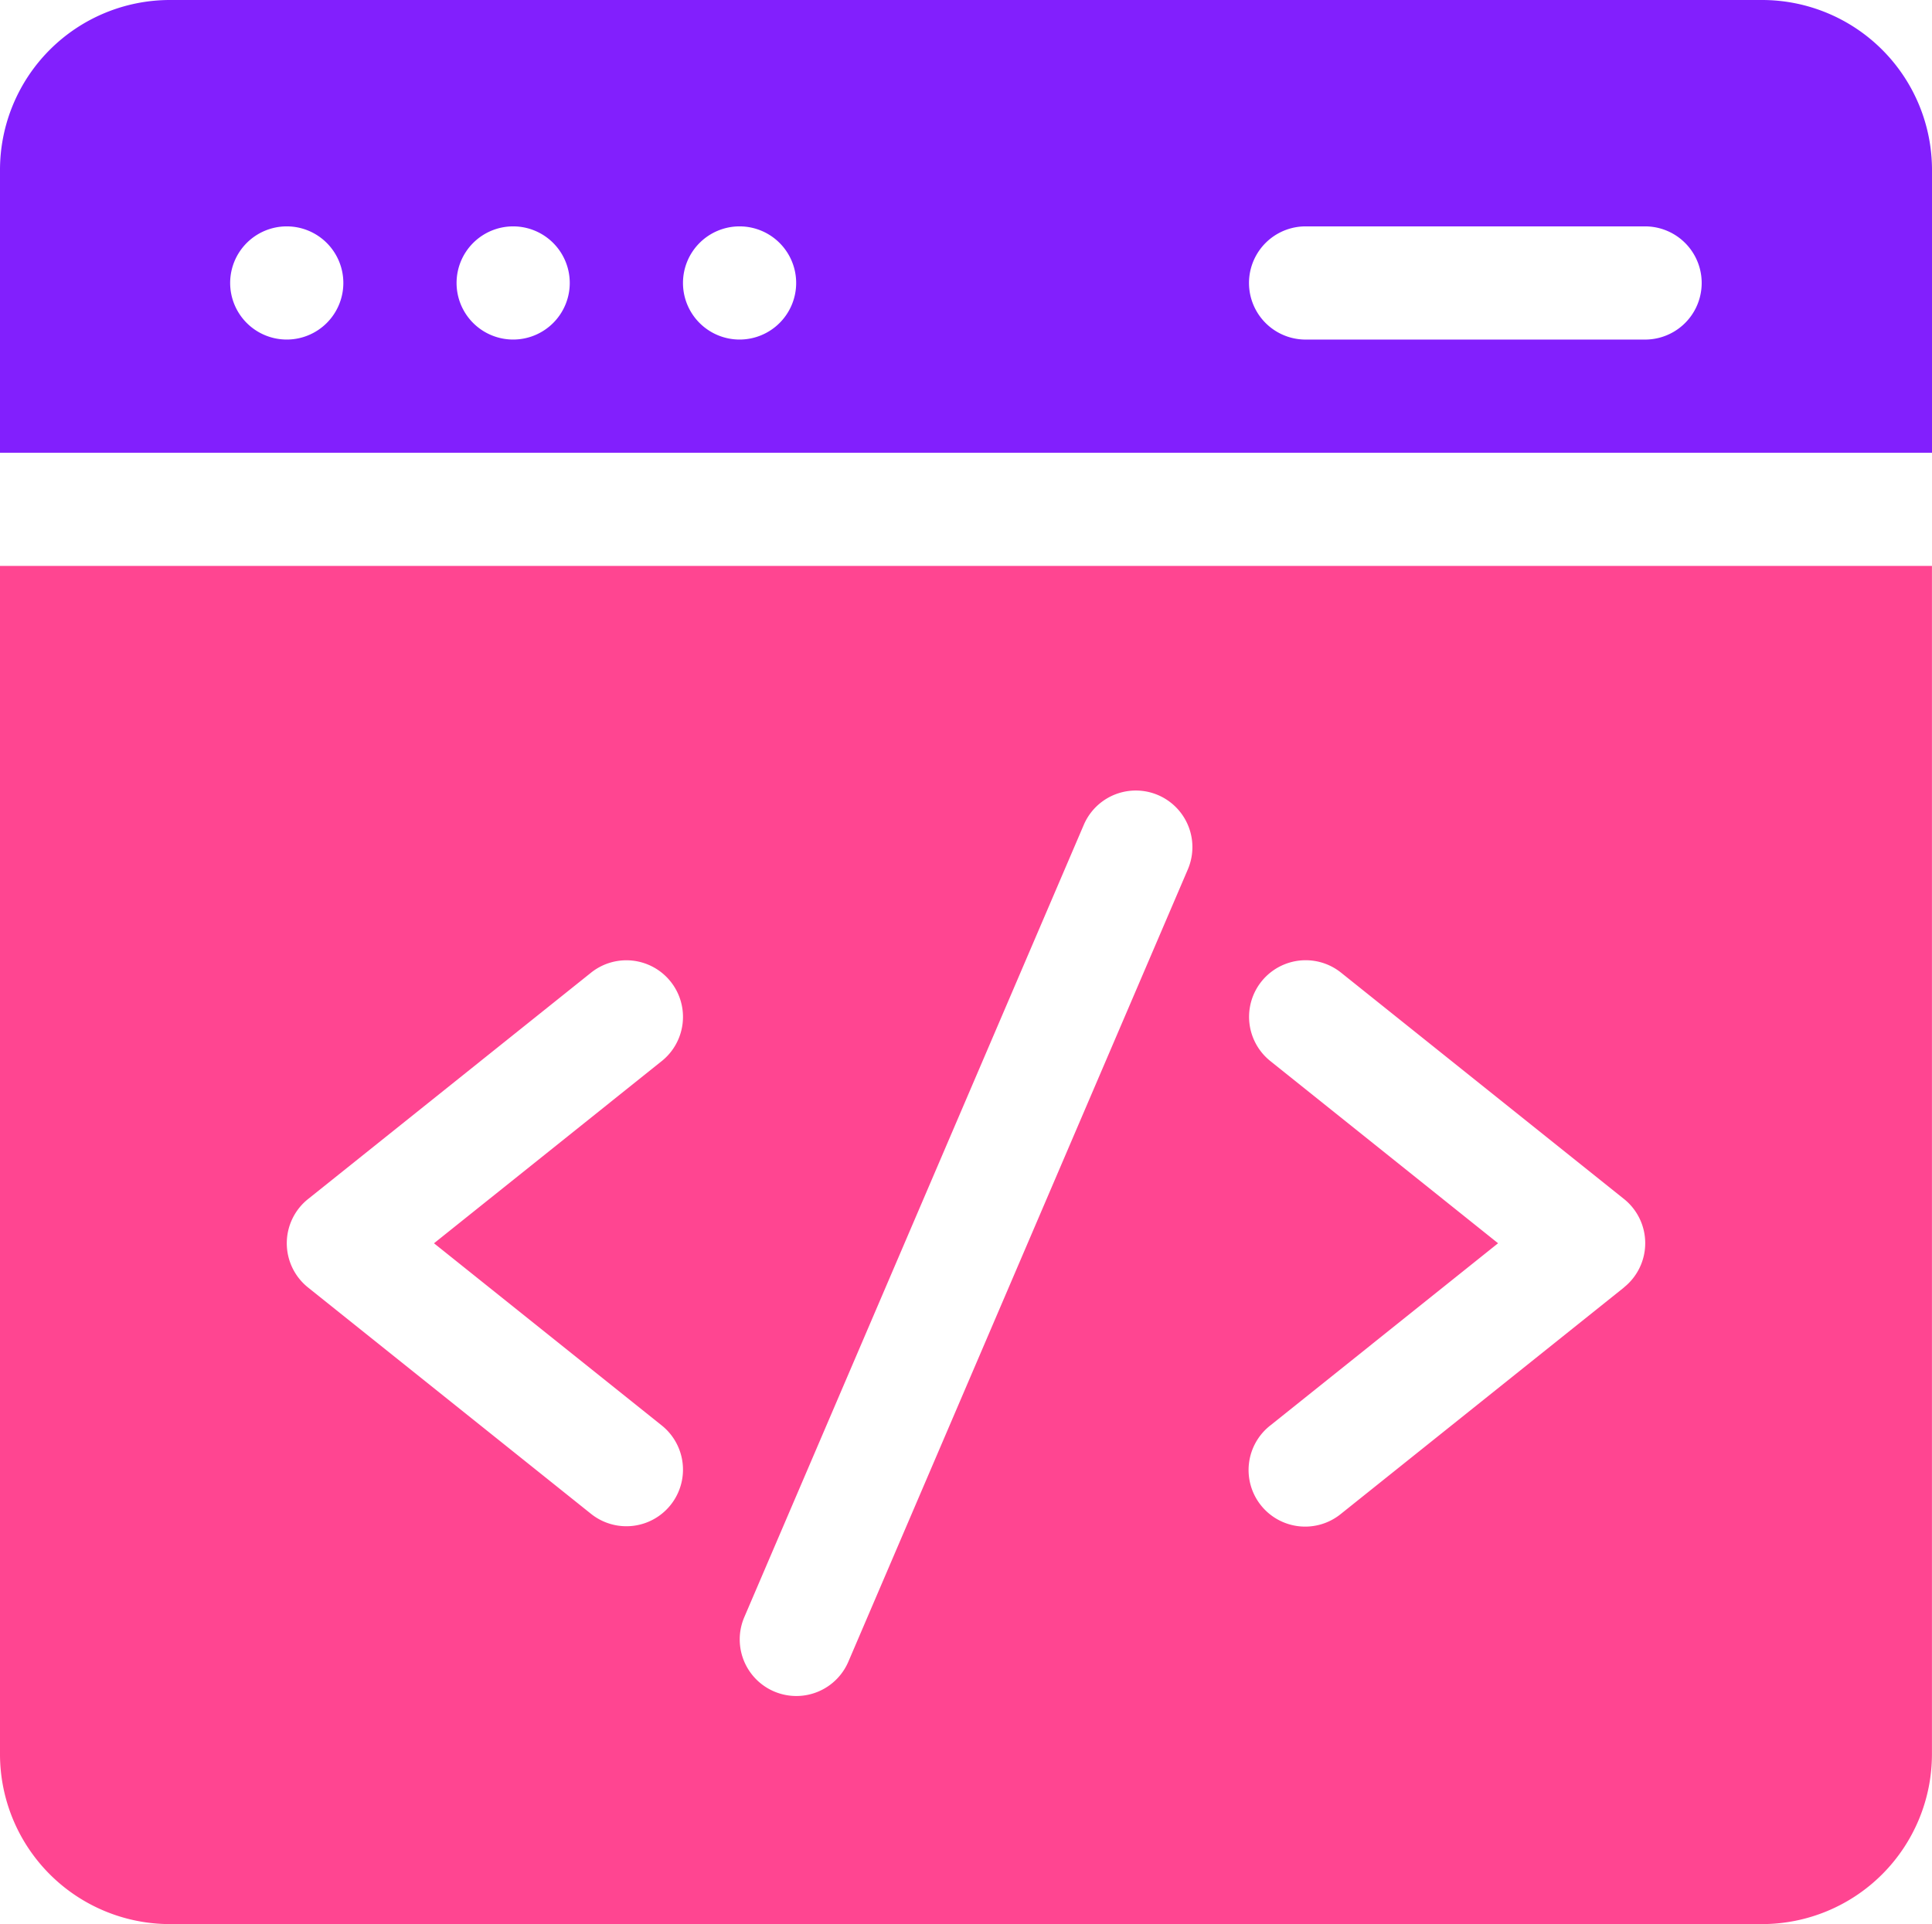 <svg xmlns="http://www.w3.org/2000/svg" width="70.569" height="70.293" viewBox="0 0 70.569 70.293">
  <g id="web-development_6_" data-name="web-development (6)" transform="translate(0 -1)">
    <path id="Path_28609" data-name="Path 28609" d="M70.569,17.54V7.2a6.209,6.209,0,0,0-6.2-6.2H6.2A6.209,6.209,0,0,0,0,7.2V17.54ZM47.689,9.27h12.4a2.067,2.067,0,1,1,0,4.135h-12.4a2.067,2.067,0,1,1,0-4.135Zm-20.675,0a2.067,2.067,0,1,1-2.067,2.067A2.067,2.067,0,0,1,27.015,9.27Zm-8.27,0a2.067,2.067,0,1,1-2.067,2.067A2.067,2.067,0,0,1,18.745,9.27Zm-8.27,0a2.067,2.067,0,1,1-2.067,2.067A2.067,2.067,0,0,1,10.475,9.27Z" fill="#821ffd"/>
    <path id="Path_28610" data-name="Path 28610" d="M0,151v43.416a6.209,6.209,0,0,0,6.2,6.2H64.367a6.209,6.209,0,0,0,6.2-6.2V151Zm24.171,31.4a2.067,2.067,0,1,1-2.583,3.229l-10.337-8.27a2.068,2.068,0,0,1,0-3.229l10.337-8.27a2.067,2.067,0,1,1,2.583,3.229l-8.319,6.656Zm19.216-20.313-12.4,28.944a2.067,2.067,0,0,1-3.8-1.629l12.4-28.944a2.067,2.067,0,0,1,3.8,1.629Zm15.931,15.272-10.337,8.27A2.067,2.067,0,1,1,46.4,182.4l8.319-6.656L46.4,169.087a2.067,2.067,0,1,1,2.583-3.229l10.337,8.27A2.068,2.068,0,0,1,59.318,177.356Z" transform="translate(0 -129.326)" fill="#ff4591"/>
  </g>
</svg>
